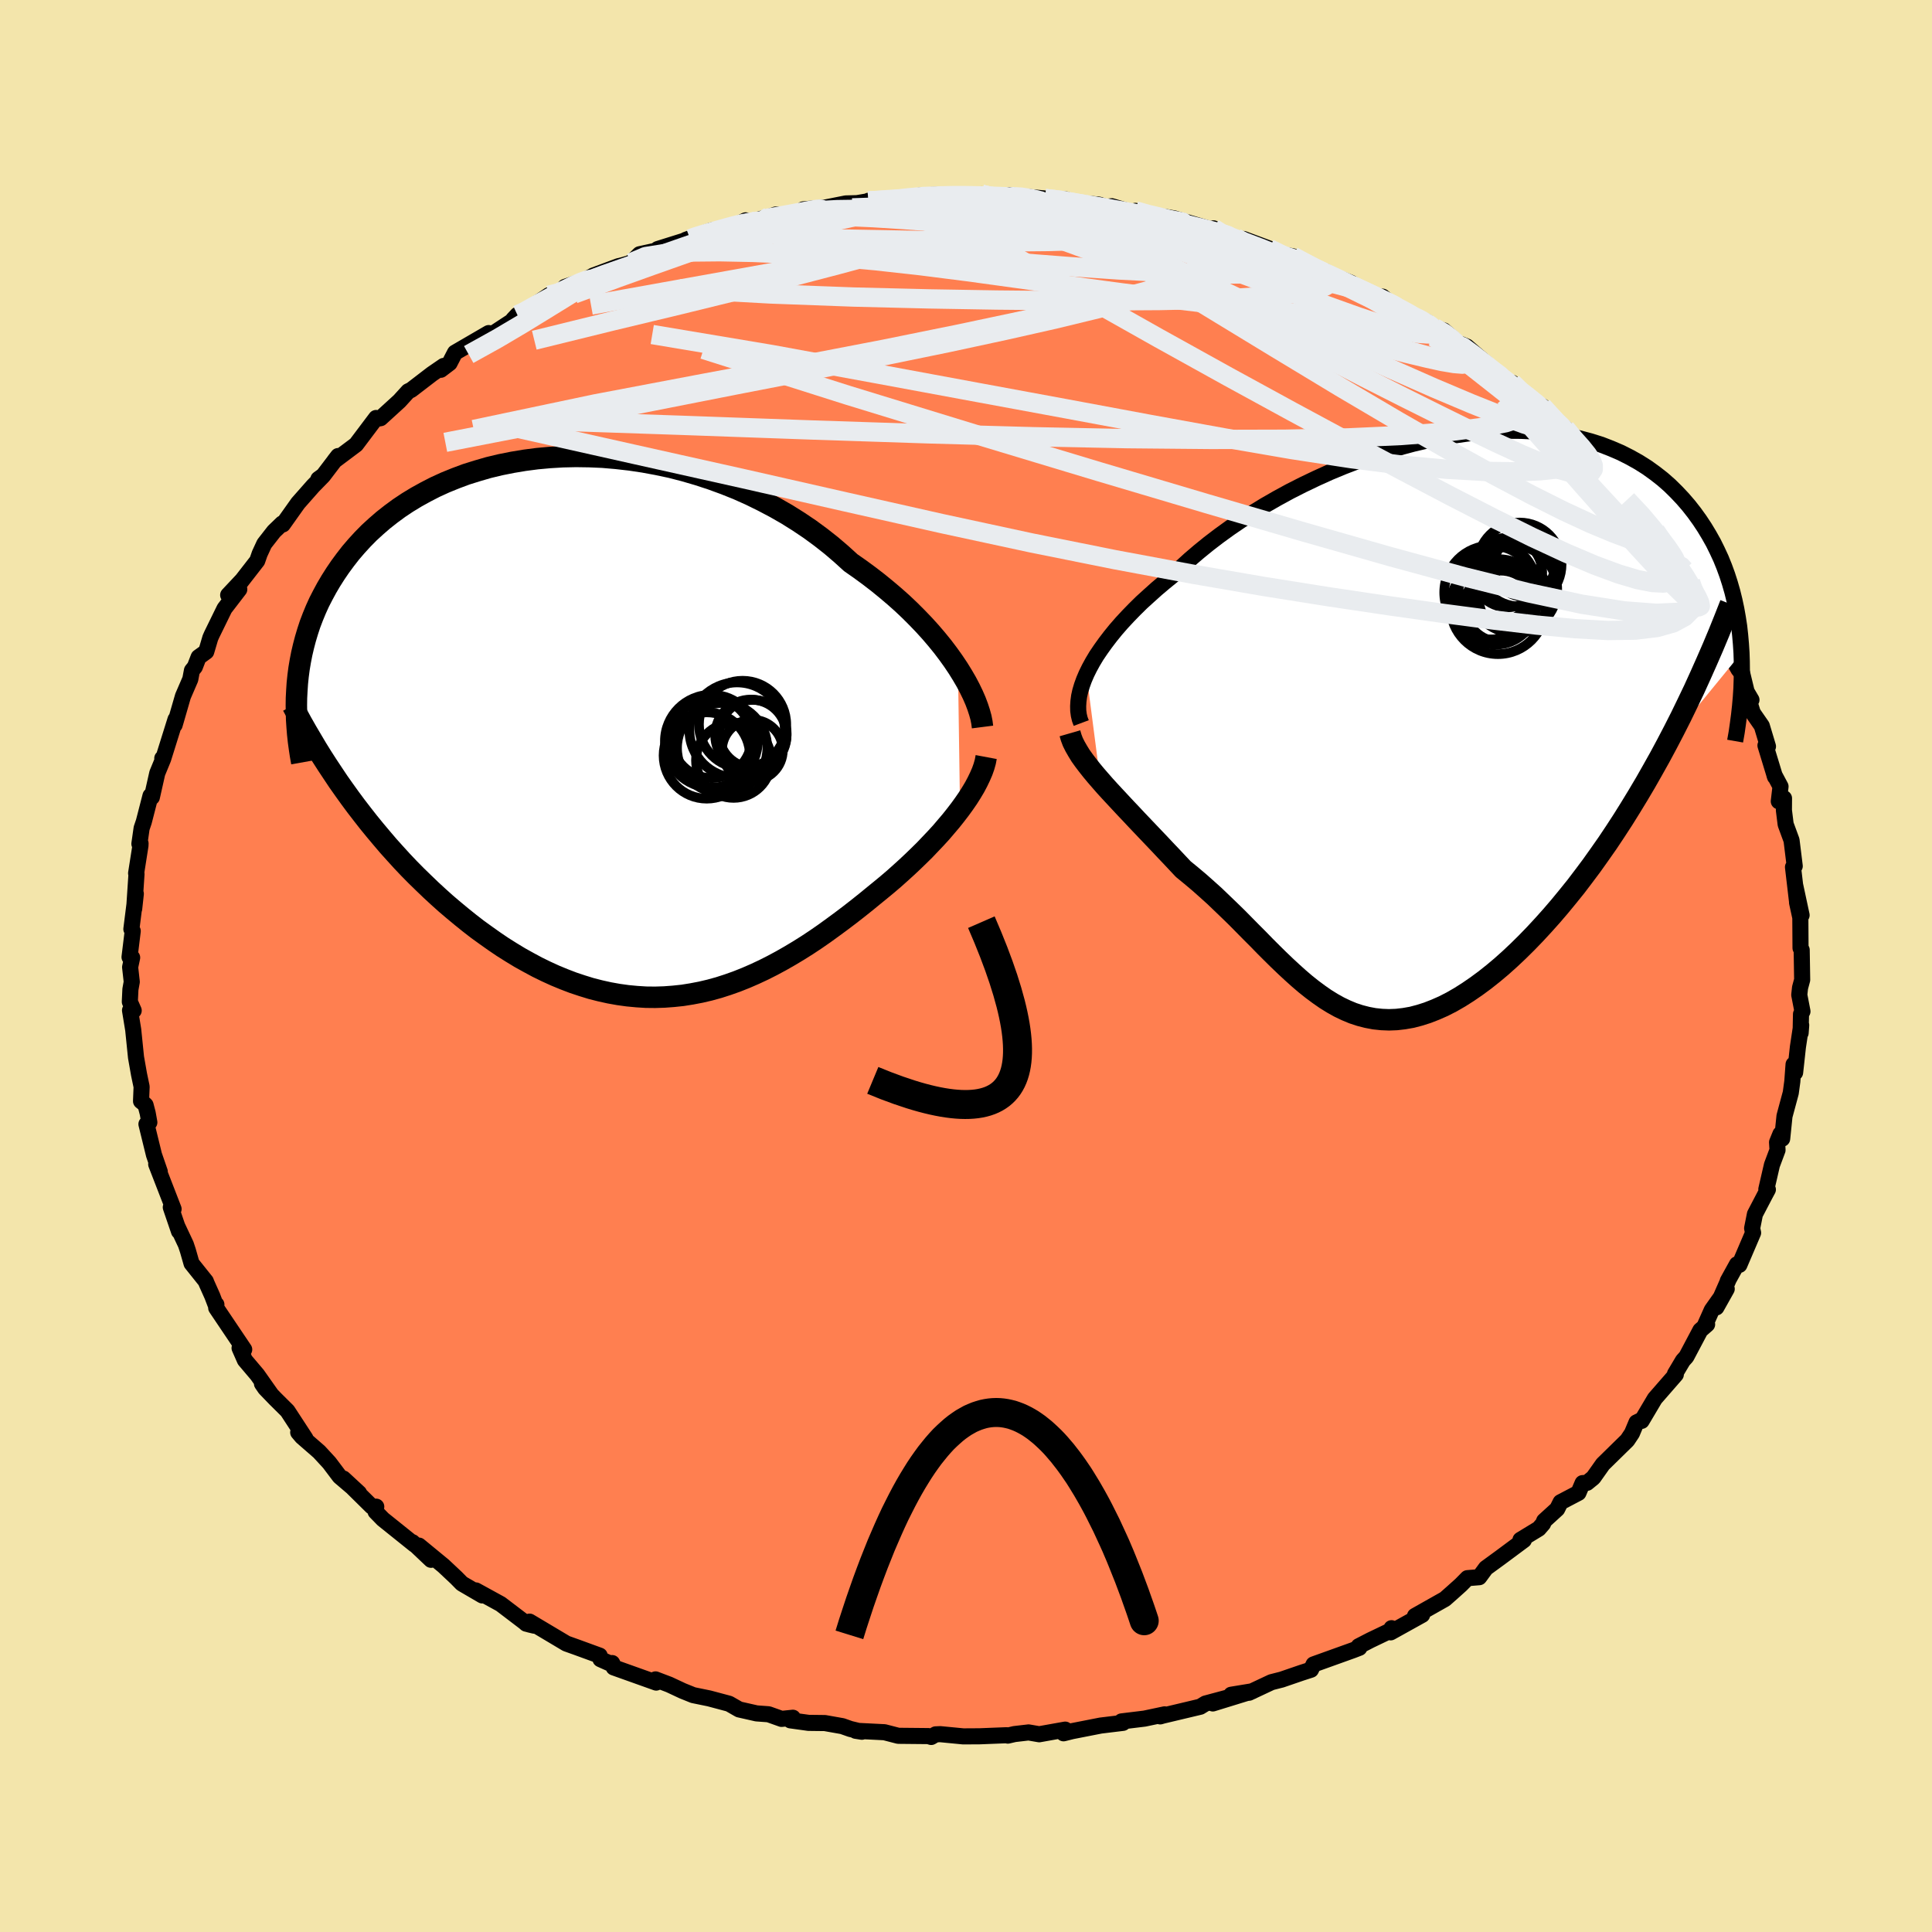 <svg viewBox="-100 -100 200 200" xmlns="http://www.w3.org/2000/svg" width="500" height="500" id="face-svg">
    <defs>
      <clipPath id="leftEyeClipPath">
        <polyline points="37.46,-6.2 36.97,-6.93 36.44,-7.67 35.88,-8.41 35.27,-9.16 34.63,-9.91 33.95,-10.66 33.24,-11.4 32.49,-12.15 31.71,-12.89 30.89,-13.62 30.04,-14.34 29.17,-15.05 28.26,-15.75 27.32,-16.44 26.36,-17.11 25.37,-18.01 24.34,-18.89 23.26,-19.74 22.13,-20.57 20.97,-21.35 19.76,-22.11 18.52,-22.82 17.25,-23.49 15.95,-24.13 14.63,-24.72 13.28,-25.26 11.91,-25.76 10.53,-26.21 9.13,-26.62 7.73,-26.98 6.31,-27.28 4.9,-27.54 3.49,-27.75 2.08,-27.91 0.68,-28.03 -0.71,-28.09 -2.09,-28.11 -3.45,-28.08 -4.79,-28 -6.11,-27.88 -7.41,-27.71 -8.67,-27.5 -9.92,-27.25 -11.13,-26.96 -12.3,-26.62 -13.45,-26.26 -14.55,-25.85 -15.63,-25.41 -16.66,-24.94 -17.65,-24.43 -18.61,-23.9 -19.53,-23.34 -20.4,-22.76 -21.23,-22.15 -22.03,-21.52 -22.78,-20.87 -23.5,-20.21 -24.17,-19.53 -24.81,-18.83 -25.41,-18.13 -25.97,-17.41 -26.5,-16.69 -26.99,-15.97 -27.46,-15.23 -27.89,-14.5 -28.29,-13.76 -28.67,-13.02 -29.01,-12.27 -29.32,-11.52 -29.61,-10.76 -29.86,-10 -30.09,-9.23 -30.29,-8.47 -30.47,-7.7 -30.62,-6.93 -30.75,-6.16 -30.85,-5.4 -30.93,-4.63 -30.98,-3.87 -26.08,6.41 -25.47,7.26 -24.84,8.11 -24.2,8.94 -23.55,9.77 -22.88,10.59 -22.2,11.4 -21.51,12.21 -20.8,13 -20.09,13.78 -19.36,14.55 -18.62,15.3 -17.86,16.04 -17.1,16.77 -16.33,17.48 -15.55,18.18 -14.75,18.86 -13.93,19.54 -13.11,20.2 -12.27,20.85 -11.41,21.47 -10.55,22.08 -9.68,22.67 -8.79,23.23 -7.9,23.77 -7,24.27 -6.09,24.76 -5.17,25.21 -4.25,25.63 -3.33,26.01 -2.39,26.37 -1.46,26.68 -0.52,26.97 0.42,27.21 1.37,27.42 2.32,27.59 3.26,27.72 4.21,27.81 5.16,27.87 6.11,27.88 7.06,27.85 8,27.78 8.95,27.68 9.89,27.53 10.83,27.35 11.77,27.13 12.71,26.87 13.64,26.57 14.57,26.24 15.5,25.87 16.42,25.47 17.34,25.04 18.25,24.58 19.16,24.09 20.07,23.57 20.97,23.03 21.86,22.47 22.75,21.88 23.63,21.27 24.5,20.64 25.37,20 26.23,19.35 27.09,18.68 27.93,18.01 28.76,17.33 29.46,16.76 30.15,16.19 30.83,15.61 31.49,15.02 32.14,14.43 32.78,13.83 33.4,13.23 34.01,12.63 34.59,12.02 35.16,11.42 35.71,10.82 36.23,10.21 36.74,9.61 37.21,9.02 37.67,8.42" />
      </clipPath>
      <clipPath id="rightEyeClipPath">
        <polyline points="-34.62,-5.16 -34.32,-5.77 -33.97,-6.41 -33.58,-7.06 -33.14,-7.71 -32.66,-8.38 -32.14,-9.06 -31.58,-9.75 -30.97,-10.45 -30.32,-11.15 -29.64,-11.85 -28.92,-12.56 -28.15,-13.26 -27.36,-13.97 -26.52,-14.68 -25.66,-15.38 -24.82,-16.2 -23.92,-17.02 -22.96,-17.84 -21.95,-18.66 -20.89,-19.47 -19.77,-20.28 -18.61,-21.07 -17.4,-21.85 -16.16,-22.61 -14.87,-23.35 -13.55,-24.07 -12.21,-24.75 -10.83,-25.41 -9.44,-26.04 -8.02,-26.63 -6.59,-27.18 -5.15,-27.7 -3.71,-28.17 -2.26,-28.6 -0.81,-28.99 0.64,-29.33 2.07,-29.62 3.5,-29.86 4.91,-30.06 6.3,-30.2 7.67,-30.3 9.02,-30.34 10.34,-30.33 11.63,-30.27 12.89,-30.16 14.12,-30.01 15.31,-29.8 16.46,-29.54 17.58,-29.24 18.66,-28.9 19.69,-28.5 20.69,-28.07 21.64,-27.59 22.55,-27.08 23.42,-26.53 24.24,-25.94 25.02,-25.33 25.76,-24.68 26.45,-24 27.11,-23.3 27.73,-22.58 28.31,-21.84 28.85,-21.09 29.36,-20.32 29.83,-19.54 30.28,-18.74 30.68,-17.93 31.06,-17.11 31.4,-16.27 31.71,-15.42 31.99,-14.55 32.24,-13.68 32.46,-12.79 32.65,-11.9 32.81,-11 32.95,-10.09 33.05,-9.18 33.13,-8.27 33.19,-7.35 25.48,2.07 24.75,3.43 24,4.77 23.25,6.09 22.48,7.39 21.7,8.67 20.92,9.92 20.12,11.15 19.32,12.35 18.5,13.52 17.69,14.66 16.86,15.77 16.04,16.85 15.2,17.89 14.37,18.9 13.53,19.88 12.68,20.83 11.82,21.76 10.96,22.65 10.09,23.51 9.22,24.33 8.35,25.11 7.48,25.84 6.61,26.53 5.74,27.17 4.88,27.76 4.03,28.3 3.18,28.79 2.34,29.22 1.5,29.59 0.68,29.91 -0.14,30.17 -0.94,30.38 -1.74,30.52 -2.52,30.61 -3.3,30.64 -4.06,30.61 -4.82,30.53 -5.56,30.39 -6.3,30.2 -7.03,29.96 -7.75,29.66 -8.46,29.32 -9.16,28.93 -9.87,28.49 -10.56,28.01 -11.26,27.49 -11.95,26.94 -12.64,26.35 -13.33,25.73 -14.03,25.08 -14.73,24.41 -15.43,23.72 -16.14,23.01 -16.85,22.28 -17.58,21.55 -18.31,20.81 -19.05,20.06 -19.81,19.32 -20.58,18.58 -21.35,17.84 -22.15,17.12 -22.95,16.41 -23.77,15.72 -24.6,15.04 -25.22,14.38 -25.83,13.73 -26.44,13.09 -27.05,12.44 -27.66,11.8 -28.26,11.17 -28.85,10.55 -29.44,9.93 -30.01,9.32 -30.58,8.72 -31.13,8.13 -31.67,7.55 -32.2,6.98 -32.71,6.42 -33.19,5.87" />
      </clipPath>
      <filter id="fuzzy">
        <feTurbulence id="turbulence" baseFrequency="0.05" numOctaves="3" type="noise" result="noise" />
        <feDisplacementMap in="SourceGraphic" in2="noise" scale="2" />
      </filter>
      <linearGradient id="rainbowGradient" x1="0%" y1="0%" x2="100%" y2="0%">
        <stop offset="0%" style="stop-color: [object Object]; stop-opacity: 1" />
        <stop offset="50%" style="stop-color: [object Object]; stop-opacity: 1" />
        <stop offset="100%" style="stop-color: [object Object]; stop-opacity: 1" />
      </linearGradient>
    </defs>
    <rect x="-100" y="-100" width="100%" height="100%" fill="rgb(243, 229, 171)" />
    <polyline id="faceContour" points="86.56,1.43 86.34,2.25 86.26,2.99 86.59,4.7 86.44,4.98 86.4,6.93 86.46,6.13 86.12,8.38 85.83,11.03 85.67,10.19 85.54,11.95 85.38,13.13 84.73,15.54 84.49,17.88 84.31,17.39 83.96,18.25 84.01,19.05 83.43,20.6 82.85,23.11 83.01,23.14 82.72,23.68 81.67,25.69 81.38,27.15 81.48,27.62 80.06,30.94 79.81,30.88 78.86,32.6 78.9,32.56 77.68,35.34 78.75,33.43 77.2,35.62 76.46,37.28 76.72,37.1 76.02,37.71 74.57,40.45 74.21,40.85 73.39,42.23 73.48,42.29 71.31,44.78 69.94,47.09 69.78,47.07 69.41,47.25 68.94,48.37 68.46,49.09 65.93,51.57 64.94,52.97 64.29,53.5 63.83,53.53 63.4,54.54 61.55,55.51 61.2,56.21 59.85,57.44 59.74,57.73 59.29,58.25 57.4,59.4 57.75,59.43 55.3,61.25 53.82,62.33 53.13,63.27 51.91,63.37 51.24,64.05 50.35,64.85 49.58,65.53 46.48,67.28 47.22,67.17 43.96,68.98 44.05,68.55 44.21,68.67 41.87,69.79 40.65,70.42 40.72,70.58 40.1,70.82 35.98,72.3 35.71,72.85 34.72,73.17 32.68,73.87 31.62,74.14 29.3,75.23 27.45,75.44 29.64,75.08 25.55,76.34 27.62,75.59 24.79,76.35 24.25,76.68 20.38,77.6 20.1,77.68 20.56,77.47 18.48,77.91 16.1,78.2 16.25,78.35 13.94,78.63 10.98,79.21 10.1,79.43 10.27,79.05 7.58,79.53 6.48,79.34 5.02,79.51 4.33,79.67 4.2,79.63 1.42,79.74 -0.28,79.75 -2.66,79.52 -3.14,79.54 -3.6,79.81 -3.89,79.72 -7.01,79.69 -8.44,79.32 -11.42,79.17 -10.78,79.27 -11.98,78.98 -12.8,78.69 -14.61,78.37 -16.3,78.35 -18.18,78.09 -17.92,77.82 -19.09,77.94 -20.44,77.46 -21.68,77.37 -23.49,76.96 -24.52,76.37 -26.58,75.82 -28.24,75.48 -29.33,75.04 -30.72,74.39 -32.14,73.85 -32.07,74.18 -36.47,72.61 -36.63,72.16 -36.54,72.34 -37.84,71.76 -37.92,71.39 -40.36,70.5 -41.37,70.14 -45.18,67.87 -45.2,68.17 -44.69,68.29 -45.53,68.08 -45.7,67.93 -48.17,66.05 -50.74,64.64 -50.07,65.16 -52.18,63.93 -52.76,63.34 -54.09,62.09 -56.63,60 -55.38,61.47 -57.3,59.65 -57.07,59.91 -60.36,57.27 -61.12,56.49 -61.05,55.97 -61.51,55.96 -64.45,53.06 -62.83,54.56 -64.84,52.85 -65.91,51.43 -66.96,50.29 -68.74,48.74 -69.13,48.28 -68.38,48.91 -70.24,46.06 -71.5,44.81 -72.55,43.72 -72.88,43.24 -71.96,44.31 -73.37,42.31 -74.65,40.8 -75.2,39.55 -74.72,39.7 -77.62,35.39 -77.6,35.04 -77.64,35.17 -78.03,34.15 -78.63,32.81 -78.69,32.64 -80.17,30.79 -80.55,29.46 -80.76,28.83 -81.63,26.98 -81.47,27.47 -82.32,24.98 -82.03,25.16 -83.83,20.52 -83.46,21.29 -84.06,19.55 -84.84,16.37 -84.54,16.19 -84.71,15.24 -84.93,14.4 -85.21,14.14 -85.4,13.99 -85.34,12.5 -85.61,11.21 -85.92,9.45 -86.21,6.6 -86.54,4.59 -86.16,4.61 -86.56,3.7 -86.5,2.42 -86.36,1.64 -86.53,0.12 -86.32,-0.87 -86.59,-0.92 -86.26,-3.62 -86.4,-3.82 -85.94,-7.48 -86.11,-5.92 -85.87,-9.52 -85.91,-9.6 -85.46,-12.46 -85.45,-12.69 -85.57,-12.65 -85.34,-14.26 -85.11,-14.94 -84.42,-17.62 -84.28,-17.47 -83.72,-19.96 -83.13,-21.39 -83.2,-21.5 -83.11,-21.44 -81.83,-25.53 -81.92,-24.96 -81.06,-27.93 -80.3,-29.69 -80.13,-30.59 -79.83,-30.96 -79.44,-31.97 -78.65,-32.54 -78.23,-33.96 -78.09,-34.28 -76.76,-37 -75.23,-38.99 -76.38,-38.4 -74.99,-39.88 -75.39,-39.35 -73.37,-41.95 -73.12,-42.67 -72.64,-43.71 -71.64,-44.99 -70.79,-45.81 -70.72,-45.71 -69.15,-47.92 -67.58,-49.7 -66.59,-50.71 -67.04,-50.41 -66.53,-50.78 -65,-52.79 -65.38,-52.3 -63.14,-53.98 -61.07,-56.73 -60.83,-56.67 -60.6,-56.71 -58.66,-58.48 -57.74,-59.49 -57.43,-59.64 -55.28,-61.29 -54.07,-62.12 -54.37,-61.72 -53.46,-62.41 -52.9,-63.49 -49.41,-65.52 -50.02,-65.06 -49.12,-65.36 -46.05,-67.38 -46.44,-67.4 -46.88,-66.93 -43.18,-69.44 -42.47,-69.27 -41.51,-70.3 -39.51,-70.98 -39.29,-71.08 -38.57,-71.48 -35.99,-72.44 -35.46,-72.57 -34.7,-72.79 -33.79,-73.68 -30.91,-74.31 -31.91,-74.22 -28.56,-75.27 -29.01,-75.17 -26.34,-76.15 -24.57,-76.32 -22.81,-77.19 -23.74,-76.63 -20.36,-77.58 -22.03,-76.92 -19.7,-77.79 -18.04,-77.79 -15.38,-78.13 -16.83,-78.33 -14.55,-78.52 -12.44,-78.94 -11.28,-78.97 -10.1,-79.17 -10.09,-79.22 -7.71,-79.3 -5.63,-79.58 -4.79,-79.76 -2.3,-79.87 -1.75,-79.66 -0.03,-79.86 1.62,-79.89 1.95,-79.62 4.81,-79.48 4.53,-79.79 4.77,-79.76 8.18,-79.45 10.37,-79.35 10.53,-78.95 12.29,-78.95 13.8,-78.81 14.42,-78.57 15.09,-78.65 18.53,-77.63 17.54,-78.17 19.01,-77.64 20.43,-77.57 21.54,-77.39 26.28,-75.99 25.62,-76.36 25.85,-75.81 27.97,-75.36 29.36,-74.81 28.73,-75.26 31.39,-74.27 32.13,-73.77 33.85,-73.46 36,-72.25 37.2,-71.9 38.28,-71.18 38.62,-71.2 39.83,-70.73 42.12,-69.32 43.12,-69.29 43.52,-68.95 45.17,-67.77 45.26,-67.76 47.72,-66.68 48.51,-66.07 49.46,-65.79 51.53,-63.96 50.63,-64.61 51.85,-64.12 54.83,-61.54 54.47,-61.35 57.47,-59.45 58.07,-58.99 56.53,-60.38 60.49,-56.99 59.67,-57.94 61.41,-56.1 62.06,-55.65 63.33,-54.02 63.32,-54.17 65.62,-52.11 66.05,-51.16 66.68,-50.76 66.53,-50.56 69.57,-47.61 68.43,-48.26 70.27,-46.41 71.37,-45.05 72.18,-43.91 72.82,-43.02 74.37,-41.01 74.23,-41.44 73.12,-42.32 75,-39.75 75.6,-38.18 76.35,-37.39 76.78,-36.65 77.75,-34.67 78.35,-34.49 79.62,-31.33 79.99,-30.67 80.35,-30.3 80.81,-28.4 81.31,-27.55 80.9,-27.96 81.45,-26.2 82.38,-24.86 83.02,-22.73 82.76,-22.83 83.75,-19.58 83.68,-19.78 84.32,-18.58 84.14,-17.05 84.68,-17.36 84.67,-16.12 84.85,-14.67 85.46,-13.01 85.79,-10.34 85.61,-10.24 86.03,-6.67 85.84,-8.34 86.5,-5.26 86.03,-6.57 86.37,-5.01 86.39,-1.86 86.51,-1.66 86.56,1.43 86.34,2.25" fill="rgb(255, 127, 80)" stroke="black" stroke-width="1.667" stroke-linejoin="round" filter="url(#fuzzy)" />
    <g transform="translate(47.09 -25.07)">
      <polyline id="rightCountour" points="-34.62,-5.16 -34.32,-5.77 -33.97,-6.41 -33.58,-7.06 -33.14,-7.71 -32.66,-8.38 -32.14,-9.06 -31.58,-9.75 -30.97,-10.45 -30.32,-11.15 -29.64,-11.85 -28.92,-12.56 -28.15,-13.26 -27.36,-13.97 -26.52,-14.68 -25.66,-15.38 -24.82,-16.2 -23.92,-17.02 -22.96,-17.84 -21.95,-18.66 -20.89,-19.47 -19.77,-20.28 -18.61,-21.07 -17.4,-21.85 -16.16,-22.61 -14.87,-23.35 -13.55,-24.07 -12.21,-24.75 -10.83,-25.41 -9.44,-26.04 -8.02,-26.63 -6.59,-27.18 -5.15,-27.7 -3.71,-28.17 -2.26,-28.6 -0.81,-28.99 0.64,-29.33 2.07,-29.62 3.5,-29.86 4.91,-30.06 6.3,-30.2 7.67,-30.3 9.02,-30.34 10.34,-30.33 11.63,-30.27 12.89,-30.16 14.12,-30.01 15.31,-29.8 16.46,-29.54 17.58,-29.24 18.66,-28.9 19.69,-28.5 20.69,-28.07 21.64,-27.59 22.55,-27.08 23.42,-26.53 24.24,-25.94 25.02,-25.33 25.76,-24.68 26.45,-24 27.11,-23.3 27.73,-22.58 28.31,-21.84 28.85,-21.09 29.36,-20.32 29.83,-19.54 30.28,-18.74 30.68,-17.93 31.06,-17.11 31.4,-16.27 31.71,-15.42 31.99,-14.55 32.24,-13.68 32.46,-12.79 32.65,-11.9 32.81,-11 32.95,-10.09 33.05,-9.18 33.13,-8.27 33.19,-7.35 25.48,2.07 24.75,3.43 24,4.77 23.25,6.09 22.48,7.39 21.7,8.67 20.92,9.92 20.12,11.15 19.32,12.35 18.5,13.52 17.69,14.66 16.86,15.77 16.04,16.85 15.2,17.89 14.37,18.9 13.53,19.88 12.68,20.83 11.82,21.76 10.96,22.65 10.09,23.51 9.22,24.33 8.35,25.11 7.48,25.84 6.61,26.53 5.74,27.17 4.88,27.76 4.03,28.3 3.18,28.79 2.34,29.22 1.5,29.59 0.68,29.91 -0.14,30.17 -0.94,30.38 -1.74,30.52 -2.52,30.61 -3.3,30.64 -4.06,30.61 -4.82,30.53 -5.56,30.39 -6.3,30.2 -7.03,29.96 -7.75,29.66 -8.46,29.32 -9.16,28.93 -9.87,28.49 -10.56,28.01 -11.26,27.49 -11.95,26.94 -12.64,26.35 -13.33,25.73 -14.03,25.08 -14.73,24.41 -15.43,23.72 -16.14,23.01 -16.85,22.28 -17.58,21.55 -18.31,20.81 -19.05,20.06 -19.81,19.32 -20.58,18.58 -21.35,17.84 -22.15,17.12 -22.95,16.41 -23.77,15.72 -24.6,15.04 -25.22,14.38 -25.83,13.73 -26.44,13.09 -27.05,12.44 -27.66,11.8 -28.26,11.17 -28.85,10.55 -29.44,9.93 -30.01,9.32 -30.58,8.72 -31.13,8.13 -31.67,7.55 -32.2,6.98 -32.71,6.42 -33.19,5.87" fill="white" stroke="white" stroke-width="0" stroke-linejoin="round" filter="url(#fuzzy)" />
    </g>
    <g transform="translate(-38.29 -24.64)">
      <polyline id="leftCountour" points="37.46,-6.2 36.97,-6.93 36.44,-7.67 35.88,-8.41 35.27,-9.16 34.63,-9.91 33.95,-10.66 33.24,-11.4 32.49,-12.15 31.71,-12.89 30.89,-13.62 30.04,-14.34 29.17,-15.05 28.26,-15.75 27.32,-16.44 26.36,-17.11 25.37,-18.01 24.34,-18.89 23.26,-19.74 22.13,-20.57 20.97,-21.35 19.76,-22.11 18.52,-22.82 17.25,-23.49 15.95,-24.13 14.63,-24.72 13.28,-25.26 11.91,-25.76 10.53,-26.21 9.13,-26.62 7.73,-26.98 6.31,-27.28 4.9,-27.54 3.49,-27.75 2.08,-27.91 0.68,-28.03 -0.71,-28.09 -2.09,-28.11 -3.45,-28.08 -4.79,-28 -6.11,-27.88 -7.41,-27.71 -8.67,-27.5 -9.92,-27.25 -11.13,-26.96 -12.3,-26.62 -13.45,-26.26 -14.55,-25.85 -15.63,-25.41 -16.66,-24.94 -17.65,-24.43 -18.61,-23.9 -19.53,-23.34 -20.4,-22.76 -21.23,-22.15 -22.03,-21.52 -22.78,-20.87 -23.5,-20.21 -24.17,-19.53 -24.81,-18.83 -25.41,-18.13 -25.97,-17.41 -26.5,-16.69 -26.99,-15.97 -27.46,-15.23 -27.89,-14.5 -28.29,-13.76 -28.67,-13.02 -29.01,-12.27 -29.32,-11.52 -29.61,-10.76 -29.86,-10 -30.09,-9.23 -30.29,-8.47 -30.47,-7.7 -30.62,-6.93 -30.75,-6.16 -30.85,-5.4 -30.93,-4.63 -30.98,-3.87 -26.08,6.41 -25.47,7.26 -24.84,8.11 -24.2,8.94 -23.55,9.77 -22.88,10.59 -22.2,11.4 -21.51,12.21 -20.8,13 -20.09,13.78 -19.36,14.55 -18.62,15.3 -17.86,16.04 -17.1,16.77 -16.33,17.48 -15.55,18.18 -14.75,18.86 -13.93,19.54 -13.11,20.2 -12.27,20.85 -11.41,21.47 -10.55,22.08 -9.68,22.67 -8.79,23.23 -7.9,23.77 -7,24.27 -6.09,24.76 -5.17,25.21 -4.25,25.63 -3.33,26.01 -2.39,26.37 -1.46,26.68 -0.52,26.97 0.42,27.21 1.37,27.42 2.32,27.59 3.26,27.72 4.21,27.81 5.16,27.87 6.11,27.88 7.06,27.85 8,27.78 8.95,27.68 9.89,27.53 10.83,27.35 11.77,27.13 12.71,26.87 13.64,26.57 14.57,26.24 15.5,25.87 16.42,25.47 17.34,25.04 18.25,24.58 19.16,24.09 20.07,23.57 20.97,23.03 21.86,22.47 22.75,21.88 23.63,21.27 24.5,20.64 25.37,20 26.23,19.35 27.09,18.68 27.93,18.01 28.76,17.33 29.46,16.76 30.15,16.19 30.83,15.61 31.49,15.02 32.14,14.43 32.78,13.83 33.4,13.23 34.01,12.63 34.59,12.02 35.16,11.42 35.71,10.82 36.23,10.21 36.74,9.61 37.21,9.02 37.67,8.42" fill="white" stroke="white" stroke-width="0" stroke-linejoin="round" filter="url(#fuzzy)" />
    </g>
    <g transform="translate(47.09 -25.07)">
      <polyline id="rightUpper" points="-35.16,-0.08 -35.31,-0.48 -35.41,-0.9 -35.47,-1.35 -35.48,-1.83 -35.45,-2.33 -35.38,-2.86 -35.26,-3.4 -35.09,-3.97 -34.88,-4.55 -34.62,-5.16 -34.32,-5.77 -33.97,-6.41 -33.58,-7.06 -33.14,-7.71 -32.66,-8.38 -32.14,-9.06 -31.58,-9.75 -30.97,-10.45 -30.32,-11.15 -29.64,-11.85 -28.92,-12.56 -28.15,-13.26 -27.36,-13.97 -26.52,-14.68 -25.66,-15.38 -24.82,-16.2 -23.92,-17.02 -22.96,-17.84 -21.95,-18.66 -20.89,-19.47 -19.77,-20.28 -18.61,-21.07 -17.4,-21.85 -16.16,-22.61 -14.87,-23.35 -13.55,-24.07 -12.21,-24.75 -10.83,-25.41 -9.44,-26.04 -8.02,-26.63 -6.59,-27.18 -5.15,-27.7 -3.71,-28.17 -2.26,-28.6 -0.81,-28.99 0.64,-29.33 2.07,-29.62 3.5,-29.86 4.91,-30.06 6.3,-30.2 7.67,-30.3 9.02,-30.34 10.34,-30.33 11.63,-30.27 12.89,-30.16 14.12,-30.01 15.31,-29.8 16.46,-29.54 17.58,-29.24 18.66,-28.9 19.69,-28.5 20.69,-28.07 21.64,-27.59 22.55,-27.08 23.42,-26.53 24.24,-25.94 25.02,-25.33 25.76,-24.68 26.45,-24 27.11,-23.3 27.73,-22.58 28.31,-21.84 28.85,-21.09 29.36,-20.32 29.83,-19.54 30.28,-18.74 30.68,-17.93 31.06,-17.11 31.4,-16.27 31.71,-15.42 31.99,-14.55 32.24,-13.68 32.46,-12.79 32.65,-11.9 32.81,-11 32.95,-10.09 33.05,-9.18 33.13,-8.27 33.19,-7.35 33.22,-6.44 33.23,-5.52 33.21,-4.6 33.18,-3.68 33.12,-2.76 33.04,-1.85 32.94,-0.94 32.82,-0.03 32.69,0.88 32.53,1.79" fill="none" stroke="black" stroke-width="1.667" stroke-linejoin="round" filter="url(#fuzzy)" />
      <polyline id="rightLower" points="-36.33,0.98 -36.2,1.43 -36.03,1.88 -35.8,2.34 -35.53,2.81 -35.23,3.3 -34.88,3.79 -34.5,4.29 -34.09,4.81 -33.65,5.34 -33.19,5.87 -32.71,6.42 -32.2,6.98 -31.67,7.55 -31.13,8.13 -30.58,8.72 -30.01,9.32 -29.44,9.93 -28.85,10.55 -28.26,11.17 -27.66,11.8 -27.05,12.44 -26.44,13.09 -25.83,13.73 -25.22,14.38 -24.6,15.04 -23.77,15.72 -22.95,16.41 -22.15,17.12 -21.35,17.84 -20.58,18.58 -19.81,19.32 -19.05,20.06 -18.31,20.81 -17.58,21.55 -16.85,22.28 -16.14,23.01 -15.43,23.72 -14.73,24.41 -14.03,25.08 -13.33,25.73 -12.64,26.35 -11.95,26.94 -11.26,27.49 -10.56,28.01 -9.87,28.49 -9.16,28.93 -8.46,29.32 -7.75,29.66 -7.03,29.96 -6.3,30.2 -5.56,30.39 -4.82,30.53 -4.06,30.61 -3.3,30.64 -2.52,30.61 -1.74,30.52 -0.94,30.38 -0.14,30.17 0.68,29.91 1.5,29.59 2.34,29.22 3.18,28.79 4.03,28.3 4.88,27.76 5.74,27.17 6.61,26.53 7.48,25.84 8.35,25.11 9.22,24.33 10.09,23.51 10.96,22.65 11.82,21.76 12.68,20.83 13.53,19.88 14.37,18.9 15.2,17.89 16.04,16.85 16.86,15.77 17.69,14.66 18.5,13.52 19.32,12.35 20.12,11.15 20.92,9.92 21.7,8.67 22.48,7.39 23.25,6.09 24,4.77 24.75,3.43 25.48,2.07 26.2,0.69 26.91,-0.71 27.6,-2.13 28.28,-3.55 28.94,-5 29.59,-6.46 30.23,-7.93 30.85,-9.41 31.45,-10.9 32.04,-12.4" fill="none" stroke="black" stroke-width="2.222" stroke-linejoin="round" filter="url(#fuzzy)" />
      <circle r="4.224" cx="7.743" cy="-12.423" stroke="black" fill="none" stroke-width="1.0" filter="url(#fuzzy)" clip-path="url(#rightEyeClipPath)" /><circle r="4.916" cx="7.978" cy="-12.133" stroke="black" fill="none" stroke-width="1.0" filter="url(#fuzzy)" clip-path="url(#rightEyeClipPath)" /><circle r="4.504" cx="9.608" cy="-13.928" stroke="black" fill="none" stroke-width="1.0" filter="url(#fuzzy)" clip-path="url(#rightEyeClipPath)" /><circle r="4.344" cx="10.218" cy="-16.493" stroke="black" fill="none" stroke-width="1.0" filter="url(#fuzzy)" clip-path="url(#rightEyeClipPath)" /><circle r="3.602" cx="8.958" cy="-15.663" stroke="black" fill="none" stroke-width="1.0" filter="url(#fuzzy)" clip-path="url(#rightEyeClipPath)" /><circle r="3.996" cx="7.853" cy="-14.543" stroke="black" fill="none" stroke-width="1.0" filter="url(#fuzzy)" clip-path="url(#rightEyeClipPath)" /><circle r="3.164" cx="10.678" cy="-16.318" stroke="black" fill="none" stroke-width="1.0" filter="url(#fuzzy)" clip-path="url(#rightEyeClipPath)" /><circle r="4.856" cx="7.273" cy="-13.593" stroke="black" fill="none" stroke-width="1.0" filter="url(#fuzzy)" clip-path="url(#rightEyeClipPath)" /><circle r="3.688" cx="8.223" cy="-12.173" stroke="black" fill="none" stroke-width="1.0" filter="url(#fuzzy)" clip-path="url(#rightEyeClipPath)" /><circle r="3.67" cx="9.678" cy="-12.978" stroke="black" fill="none" stroke-width="1.0" filter="url(#fuzzy)" clip-path="url(#rightEyeClipPath)" />
      </g>
    <g transform="translate(-38.29 -24.64)">
      <polyline id="leftUpper" points="40,-0.1 39.94,-0.57 39.84,-1.08 39.69,-1.62 39.5,-2.2 39.27,-2.81 38.99,-3.45 38.67,-4.11 38.31,-4.79 37.9,-5.49 37.46,-6.2 36.97,-6.93 36.44,-7.67 35.88,-8.41 35.27,-9.16 34.63,-9.91 33.95,-10.66 33.24,-11.4 32.49,-12.15 31.71,-12.89 30.89,-13.62 30.04,-14.34 29.17,-15.05 28.26,-15.75 27.32,-16.44 26.36,-17.11 25.37,-18.01 24.34,-18.89 23.26,-19.74 22.13,-20.57 20.97,-21.35 19.76,-22.11 18.52,-22.82 17.25,-23.49 15.95,-24.13 14.63,-24.72 13.28,-25.26 11.91,-25.76 10.53,-26.21 9.13,-26.62 7.73,-26.98 6.31,-27.28 4.9,-27.54 3.49,-27.75 2.08,-27.91 0.68,-28.03 -0.71,-28.09 -2.09,-28.11 -3.45,-28.08 -4.79,-28 -6.11,-27.88 -7.41,-27.71 -8.67,-27.5 -9.92,-27.25 -11.13,-26.96 -12.3,-26.62 -13.45,-26.26 -14.55,-25.85 -15.63,-25.41 -16.66,-24.94 -17.65,-24.43 -18.61,-23.9 -19.53,-23.34 -20.4,-22.76 -21.23,-22.15 -22.03,-21.52 -22.78,-20.87 -23.5,-20.21 -24.17,-19.53 -24.81,-18.83 -25.41,-18.13 -25.97,-17.41 -26.5,-16.69 -26.99,-15.97 -27.46,-15.23 -27.89,-14.5 -28.29,-13.76 -28.67,-13.02 -29.01,-12.27 -29.32,-11.52 -29.61,-10.76 -29.86,-10 -30.09,-9.23 -30.29,-8.47 -30.47,-7.7 -30.62,-6.93 -30.75,-6.16 -30.85,-5.4 -30.93,-4.63 -30.98,-3.87 -31.02,-3.11 -31.03,-2.35 -31.02,-1.6 -31,-0.85 -30.95,-0.1 -30.89,0.64 -30.81,1.38 -30.71,2.11 -30.6,2.84 -30.47,3.57" fill="none" stroke="black" stroke-width="2.222" stroke-linejoin="round" filter="url(#fuzzy)" />
      <polyline id="leftLower" points="40.38,3.01 40.29,3.49 40.15,3.99 39.97,4.5 39.74,5.03 39.48,5.57 39.19,6.12 38.85,6.69 38.49,7.26 38.09,7.84 37.67,8.42 37.21,9.02 36.74,9.61 36.23,10.21 35.71,10.82 35.16,11.42 34.59,12.02 34.01,12.63 33.4,13.23 32.78,13.83 32.14,14.43 31.49,15.02 30.83,15.61 30.15,16.19 29.46,16.76 28.76,17.33 27.93,18.01 27.09,18.68 26.23,19.35 25.37,20 24.5,20.64 23.63,21.27 22.75,21.88 21.86,22.47 20.97,23.03 20.07,23.57 19.16,24.09 18.25,24.58 17.34,25.04 16.42,25.47 15.5,25.87 14.57,26.24 13.64,26.57 12.71,26.87 11.77,27.13 10.83,27.35 9.89,27.53 8.95,27.68 8,27.78 7.06,27.85 6.11,27.88 5.16,27.87 4.21,27.81 3.26,27.72 2.32,27.59 1.37,27.42 0.42,27.21 -0.52,26.97 -1.46,26.68 -2.39,26.37 -3.33,26.01 -4.25,25.63 -5.17,25.21 -6.09,24.76 -7,24.27 -7.9,23.77 -8.79,23.23 -9.68,22.67 -10.55,22.08 -11.41,21.47 -12.27,20.85 -13.11,20.2 -13.93,19.54 -14.75,18.86 -15.55,18.18 -16.33,17.48 -17.1,16.77 -17.86,16.04 -18.62,15.3 -19.36,14.55 -20.09,13.78 -20.8,13 -21.51,12.21 -22.2,11.4 -22.88,10.59 -23.55,9.77 -24.2,8.94 -24.84,8.11 -25.47,7.26 -26.08,6.41 -26.68,5.56 -27.26,4.69 -27.83,3.83 -28.39,2.96 -28.93,2.09 -29.45,1.21 -29.97,0.33 -30.47,-0.55 -30.95,-1.43 -31.42,-2.31" fill="none" stroke="black" stroke-width="2.222" stroke-linejoin="round" filter="url(#fuzzy)" />
      <circle r="4.674" cx="13.048" cy="2.084" stroke="black" fill="none" stroke-width="1.0" filter="url(#fuzzy)" clip-path="url(#leftEyeClipPath)" /><circle r="3.148" cx="16.178" cy="2.299" stroke="black" fill="none" stroke-width="1.0" filter="url(#fuzzy)" clip-path="url(#leftEyeClipPath)" /><circle r="4.518" cx="15.163" cy="-0.371" stroke="black" fill="none" stroke-width="1.0" filter="url(#fuzzy)" clip-path="url(#leftEyeClipPath)" /><circle r="3.5" cx="16.228" cy="0.594" stroke="black" fill="none" stroke-width="1.0" filter="url(#fuzzy)" clip-path="url(#leftEyeClipPath)" /><circle r="3.888" cx="14.228" cy="3.349" stroke="black" fill="none" stroke-width="1.0" filter="url(#fuzzy)" clip-path="url(#leftEyeClipPath)" /><circle r="4.938" cx="14.593" cy="0.224" stroke="black" fill="none" stroke-width="1.0" filter="url(#fuzzy)" clip-path="url(#leftEyeClipPath)" /><circle r="4.806" cx="11.928" cy="1.369" stroke="black" fill="none" stroke-width="1.0" filter="url(#fuzzy)" clip-path="url(#leftEyeClipPath)" /><circle r="4.158" cx="11.953" cy="1.029" stroke="black" fill="none" stroke-width="1.0" filter="url(#fuzzy)" clip-path="url(#leftEyeClipPath)" /><circle r="3.696" cx="16.023" cy="0.754" stroke="black" fill="none" stroke-width="1.0" filter="url(#fuzzy)" clip-path="url(#leftEyeClipPath)" /><circle r="4.468" cx="11.453" cy="2.849" stroke="black" fill="none" stroke-width="1.0" filter="url(#fuzzy)" clip-path="url(#leftEyeClipPath)" />
    </g>
    <g id="hairs">
      <polyline points="4.81,-79.48 4.89,-79.64 5.73,-79.59 6.83,-79.42 7.75,-79.2 8.29,-78.94 8.43,-78.66 8.17,-78.34 7.53,-77.98 6.5,-77.57 5.06,-77.11 3.2,-76.59 0.91,-76.02 -1.83,-75.38 -5.05,-74.66 -8.83,-73.88 -13.26,-73.02 -18.43,-72.08 -24.39,-71.01 -31.2,-69.79 -38.82,-68.42" fill="none" stroke="rgb(233, 236, 239)" stroke-width="2" stroke-linejoin="round" filter="url(#fuzzy)" /><polyline points="-34.7,-72.79 -33.17,-73.44 -31.06,-73.77 -28.53,-73.91 -25.51,-73.94 -22,-73.87 -18.08,-73.7 -13.83,-73.41 -9.35,-73.01 -4.67,-72.49 0.21,-71.87 5.31,-71.17 10.63,-70.43 16.1,-69.69 21.64,-68.99 27.17,-68.34 32.71,-67.72 38.36,-67.01 44.16,-66.19" fill="none" stroke="rgb(233, 236, 239)" stroke-width="2" stroke-linejoin="round" filter="url(#fuzzy)" /><polyline points="8.18,-79.45 9.8,-79.26 11.17,-79.02 12.6,-78.77 14.11,-78.5 15.65,-78.19 17.2,-77.87 18.73,-77.54 20.22,-77.22 21.66,-76.91 23.03,-76.61 24.29,-76.33 25.39,-76.07 26.25,-75.85 26.82,-75.7 27.1,-75.62 27.06,-75.64 26.67,-75.76 25.84,-76 24.49,-76.35 22.61,-76.81 20.3,-77.38" fill="none" stroke="rgb(233, 236, 239)" stroke-width="2" stroke-linejoin="round" filter="url(#fuzzy)" /><polyline points="63.33,-54.02 63.71,-53.6 63.99,-52.84 63.7,-52.22 62.82,-51.79 61.38,-51.47 59.39,-51.26 56.83,-51.16 53.64,-51.2 49.78,-51.42 45.21,-51.84 39.88,-52.52 33.74,-53.46 26.79,-54.66 19.03,-56.07 10.49,-57.66 1.17,-59.38 -8.99,-61.26 -20.12,-63.3 -32.48,-65.37" fill="none" stroke="rgb(233, 236, 239)" stroke-width="2" stroke-linejoin="round" filter="url(#fuzzy)" /><polyline points="59.67,-57.94 60.82,-56.68 61.29,-55.95 61.21,-55.56 60.64,-55.43 59.52,-55.6 57.8,-56.1 55.41,-56.97 52.33,-58.2 48.52,-59.81 43.94,-61.83 38.51,-64.29 32.16,-67.25 24.7,-70.78 15.78,-74.93" fill="none" stroke="rgb(233, 236, 239)" stroke-width="2" stroke-linejoin="round" filter="url(#fuzzy)" /><polyline points="25.62,-76.36 26.45,-75.84 27.76,-75.33 29.15,-74.82 30.62,-74.26 32.22,-73.61 33.91,-72.9 35.63,-72.17 37.29,-71.45 38.82,-70.78 40.2,-70.17 41.41,-69.64 42.45,-69.18 43.3,-68.81 43.92,-68.54 44.29,-68.38 44.4,-68.34 44.24,-68.43 43.76,-68.67 42.89,-69.09 41.59,-69.7 39.93,-70.47" fill="none" stroke="rgb(233, 236, 239)" stroke-width="2" stroke-linejoin="round" filter="url(#fuzzy)" /><polyline points="32.13,-73.77 33.88,-73.22 35.55,-72.51 37,-71.84 38.31,-71.23 39.57,-70.64 40.82,-70.06 42.02,-69.49 43.12,-68.96 44.09,-68.48 44.89,-68.06 45.52,-67.72 45.97,-67.47 46.19,-67.32 46.14,-67.3 45.78,-67.42 45.1,-67.69 44.11,-68.1 42.81,-68.68 41.12,-69.47 38.88,-70.57 35.88,-72.05" fill="none" stroke="rgb(233, 236, 239)" stroke-width="2" stroke-linejoin="round" filter="url(#fuzzy)" /><polyline points="73.12,-42.32 74.45,-40.33 75.23,-39.03 75.7,-38.18 75.96,-37.6 76.02,-37.26 75.85,-37.18 75.37,-37.45 74.53,-38.16 73.3,-39.36 71.65,-41.08 69.57,-43.33 67.02,-46.17 63.94,-49.64 60.23,-53.86 55.78,-58.91" fill="none" stroke="rgb(233, 236, 239)" stroke-width="2" stroke-linejoin="round" filter="url(#fuzzy)" /><polyline points="75.6,-38.18 75.84,-37.53 75.25,-36.99 73.82,-36.62 71.49,-36.51 68.16,-36.76 63.76,-37.45 58.25,-38.63 51.61,-40.28 43.84,-42.4 34.93,-44.94 24.9,-47.87 13.72,-51.19 1.35,-54.92 -12.28,-59.1 -27.18,-63.83" fill="none" stroke="rgb(233, 236, 239)" stroke-width="2" stroke-linejoin="round" filter="url(#fuzzy)" /><polyline points="51.53,-63.96 51.32,-64.13 51.78,-63.66 52.2,-63.01 52.2,-62.53 51.61,-62.36 50.36,-62.53 48.44,-62.98 45.85,-63.68 42.61,-64.6 38.67,-65.77 34,-67.21 28.52,-68.98 22.15,-71.1 14.86,-73.58 6.64,-76.45" fill="none" stroke="rgb(233, 236, 239)" stroke-width="2" stroke-linejoin="round" filter="url(#fuzzy)" /><polyline points="1.62,-79.89 2.65,-79.65 4.14,-79.46 5.82,-79.21 7.82,-78.85 10.09,-78.38 12.51,-77.83 14.98,-77.22 17.42,-76.6 19.81,-75.96 22.16,-75.33 24.47,-74.7 26.72,-74.08 28.91,-73.47 31.03,-72.88 33.04,-72.31 34.91,-71.79 36.58,-71.32 38,-70.92 39.14,-70.6 39.96,-70.37 40.35,-70.29" fill="none" stroke="rgb(233, 236, 239)" stroke-width="2" stroke-linejoin="round" filter="url(#fuzzy)" /><polyline points="-28.56,-75.27 -28.03,-75.47 -26.64,-75.9 -25.23,-76.3 -24.06,-76.62 -23.14,-76.84 -22.4,-76.98 -21.79,-77.08 -21.31,-77.12 -20.98,-77.11 -20.87,-77.03 -21.02,-76.87 -21.48,-76.61 -22.26,-76.25 -23.43,-75.78 -25,-75.18 -27.01,-74.45 -29.47,-73.58 -32.44,-72.53 -36.04,-71.24 -40.58,-69.57" fill="none" stroke="rgb(233, 236, 239)" stroke-width="2" stroke-linejoin="round" filter="url(#fuzzy)" /><polyline points="71.37,-45.05 71.99,-44.1 72.29,-43.42 72.1,-43.17 71.42,-43.29 70.31,-43.64 68.83,-44.14 66.97,-44.84 64.67,-45.8 61.88,-47.09 58.55,-48.76 54.62,-50.84 50.05,-53.36 44.78,-56.37 38.78,-59.91 31.98,-64.02 24.29,-68.7 15.4,-73.95" fill="none" stroke="rgb(233, 236, 239)" stroke-width="2" stroke-linejoin="round" filter="url(#fuzzy)" /><polyline points="33.85,-73.46 35.66,-72.5 37.21,-71.68 38.7,-70.88 40.29,-70 42.01,-69.04 43.8,-68.01 45.59,-66.98 47.31,-65.96 48.94,-64.99 50.47,-64.07 51.86,-63.24 53.08,-62.52 54.08,-61.92 54.81,-61.45 55.26,-61.13 55.36,-61.01 55.07,-61.19" fill="none" stroke="rgb(233, 236, 239)" stroke-width="2" stroke-linejoin="round" filter="url(#fuzzy)" /><polyline points="17.54,-78.17 18.86,-77.8 20.17,-77.49 21.37,-77.14 22.21,-76.78 22.54,-76.47 22.36,-76.21 21.72,-75.98 20.65,-75.79 19.17,-75.61 17.26,-75.43 14.89,-75.26 12,-75.1 8.55,-75 4.46,-74.96 -0.31,-75.01 -5.87,-75.13 -12.33,-75.25 -19.92,-75.3" fill="none" stroke="rgb(233, 236, 239)" stroke-width="2" stroke-linejoin="round" filter="url(#fuzzy)" /><polyline points="27.97,-75.36 28.6,-75.03 28.64,-74.65 28.32,-74.08 27.52,-73.34 26.09,-72.46 23.89,-71.49 20.83,-70.45 16.85,-69.36 11.95,-68.17 6.11,-66.87 -0.69,-65.43 -8.48,-63.85 -17.32,-62.15 -27.25,-60.3 -38.38,-58.19 -50.96,-55.54" fill="none" stroke="rgb(233, 236, 239)" stroke-width="2" stroke-linejoin="round" filter="url(#fuzzy)" /><polyline points="74.37,-41.01 74.04,-41.37 73.81,-41.21 73.7,-40.69 73.47,-40.16 72.99,-39.79 72.19,-39.64 71.04,-39.7 69.5,-40 67.53,-40.59 65.07,-41.5 62.11,-42.76 58.62,-44.38 54.62,-46.36 50.14,-48.66 45.18,-51.27 39.72,-54.18 33.71,-57.42 27.12,-61.02 19.89,-65.03 11.99,-69.48 3.42,-74.36" fill="none" stroke="rgb(233, 236, 239)" stroke-width="2" stroke-linejoin="round" filter="url(#fuzzy)" /><polyline points="-18.04,-77.79 -16.42,-78.04 -15.09,-78.2 -13.34,-78.3 -11.28,-78.33 -9.04,-78.3 -6.68,-78.22 -4.18,-78.1 -1.55,-77.94 1.19,-77.76 3.97,-77.56 6.75,-77.33 9.46,-77.08 12.07,-76.81 14.56,-76.54 16.89,-76.28 19.03,-76.05 20.96,-75.87 22.65,-75.74 24.11,-75.65 25.36,-75.59 26.42,-75.51 27.35,-75.4" fill="none" stroke="rgb(233, 236, 239)" stroke-width="2" stroke-linejoin="round" filter="url(#fuzzy)" /><polyline points="-7.71,-79.3 -5.99,-79.52 -4.41,-79.66 -2.88,-79.72 -1.42,-79.75 -0.06,-79.75 1.18,-79.73 2.28,-79.71 3.24,-79.67 4.04,-79.64 4.69,-79.59 5.14,-79.53 5.33,-79.45 5.18,-79.35 4.64,-79.25 3.67,-79.15 2.27,-79.04 0.47,-78.93 -1.73,-78.83 -4.4,-78.73 -7.69,-78.62 -11.77,-78.48" fill="none" stroke="rgb(233, 236, 239)" stroke-width="2" stroke-linejoin="round" filter="url(#fuzzy)" /><polyline points="-46.44,-67.4 -45.73,-67.73 -44.23,-68.57 -42.81,-69.34 -41.61,-69.96 -40.63,-70.44 -39.85,-70.78 -39.28,-70.99 -38.92,-71.07 -38.81,-71.02 -39,-70.82 -39.53,-70.44 -40.45,-69.85 -41.8,-69.01 -43.62,-67.89 -45.87,-66.51 -48.49,-64.96 -51.48,-63.3" fill="none" stroke="rgb(233, 236, 239)" stroke-width="2" stroke-linejoin="round" filter="url(#fuzzy)" /><polyline points="8.18,-79.45 9.81,-79.26 11.23,-79.01 12.72,-78.76 14.27,-78.5 15.82,-78.22 17.32,-77.94 18.74,-77.66 20,-77.41 21.09,-77.21 21.94,-77.06 22.44,-76.99 22.45,-77 21.84,-77.12 20.7,-77.34 19.37,-77.58" fill="none" stroke="rgb(233, 236, 239)" stroke-width="2" stroke-linejoin="round" filter="url(#fuzzy)" /><polyline points="68.43,-48.26 69.92,-46.67 71.03,-45.35 71.91,-44.25 72.58,-43.36 73.04,-42.69 73.34,-42.2 73.52,-41.79 73.63,-41.45 73.66,-41.18 73.59,-41.03 73.37,-41.06 72.96,-41.32 72.34,-41.83 71.46,-42.64 70.3,-43.79 68.84,-45.29 67.07,-47.16 64.99,-49.41 62.56,-52.08 59.69,-55.27 56.3,-59.11" fill="none" stroke="rgb(233, 236, 239)" stroke-width="2" stroke-linejoin="round" filter="url(#fuzzy)" /><polyline points="-43.18,-69.44 -42.24,-69.67 -40.85,-70.25 -39.24,-70.9 -37.5,-71.55 -35.65,-72.2 -33.73,-72.87 -31.8,-73.53 -29.93,-74.19 -28.14,-74.81 -26.5,-75.39 -25.03,-75.9 -23.79,-76.33 -22.87,-76.67 -22.29,-76.91 -22.03,-77.05 -22.17,-77.05" fill="none" stroke="rgb(233, 236, 239)" stroke-width="2" stroke-linejoin="round" filter="url(#fuzzy)" /><polyline points="48.51,-66.07 49.52,-65.5 50.29,-64.9 50.87,-64.36 51.39,-63.79 51.81,-63.21 52,-62.73 51.88,-62.42 51.39,-62.3 50.53,-62.37 49.28,-62.58 47.65,-62.94 45.6,-63.43 43.1,-64.09 40.13,-64.92 36.68,-65.94 32.75,-67.18 28.31,-68.64 23.33,-70.35 17.76,-72.32 11.57,-74.53 4.79,-77.01" fill="none" stroke="rgb(233, 236, 239)" stroke-width="2" stroke-linejoin="round" filter="url(#fuzzy)" /><polyline points="-10.1,-79.17 -9.43,-79.23 -8.19,-79.33 -7.02,-79.41 -6.14,-79.43 -5.67,-79.37 -5.68,-79.22 -6.22,-78.96 -7.37,-78.6 -9.16,-78.12 -11.65,-77.54 -14.86,-76.84 -18.82,-76.01 -23.55,-75 -29.08,-73.8" fill="none" stroke="rgb(233, 236, 239)" stroke-width="2" stroke-linejoin="round" filter="url(#fuzzy)" /><polyline points="62.06,-55.65 62.97,-54.55 63.72,-53.71 64.33,-52.95 64.74,-52.32 64.93,-51.82 64.93,-51.42 64.73,-51.12 64.32,-50.93 63.66,-50.9 62.69,-51.04 61.37,-51.41 59.66,-52.05 57.53,-52.95 55.01,-54.11 52.11,-55.5 48.84,-57.11 45.21,-58.92 41.2,-60.95 36.77,-63.24 31.88,-65.83 26.46,-68.73 20.39,-71.97 13.35,-75.63" fill="none" stroke="rgb(233, 236, 239)" stroke-width="2" stroke-linejoin="round" filter="url(#fuzzy)" /><polyline points="56.53,-60.38 58.56,-58.42 58.64,-57.51 57.69,-56.84 55.87,-56.24 53.2,-55.72 49.62,-55.27 45.09,-54.92 39.54,-54.67 32.97,-54.53 25.36,-54.51 16.71,-54.59 6.98,-54.79 -3.9,-55.09 -16.01,-55.49 -29.39,-55.97 -44.14,-56.47" fill="none" stroke="rgb(233, 236, 239)" stroke-width="2" stroke-linejoin="round" filter="url(#fuzzy)" /><polyline points="31.39,-74.27 32.3,-73.82 33.3,-73.32 33.98,-72.83 34.16,-72.43 33.8,-72.13 32.93,-71.92 31.57,-71.76 29.69,-71.66 27.22,-71.63 24.1,-71.68 20.32,-71.82 15.87,-72.05 10.76,-72.4 4.93,-72.85 -1.74,-73.4 -9.44,-74.02 -18.45,-74.66" fill="none" stroke="rgb(233, 236, 239)" stroke-width="2" stroke-linejoin="round" filter="url(#fuzzy)" /><polyline points="25.85,-75.81 27.34,-75.39 27.98,-75.03 28.15,-74.6 28.03,-74.05 27.58,-73.38 26.71,-72.62 25.31,-71.79 23.33,-70.91 20.72,-70 17.49,-69.05 13.64,-68.04 9.14,-66.95 3.95,-65.78 -1.95,-64.51 -8.59,-63.15 -15.96,-61.68 -24.1,-60.1 -33.09,-58.33 -43.04,-56.32 -53.9,-54.21" fill="none" stroke="rgb(233, 236, 239)" stroke-width="2" stroke-linejoin="round" filter="url(#fuzzy)" /><polyline points="-22.03,-76.92 -19.79,-77.43 -17.47,-77.62 -15.09,-77.66 -12.52,-77.6 -9.64,-77.47 -6.47,-77.27 -3.08,-77.01 0.47,-76.68 4.15,-76.32 7.96,-75.92 11.85,-75.49 15.75,-75.06 19.55,-74.61 23.19,-74.15 26.67,-73.68 30.02,-73.19 33.18,-72.7" fill="none" stroke="rgb(233, 236, 239)" stroke-width="2" stroke-linejoin="round" filter="url(#fuzzy)" /><polyline points="-20.36,-77.58 -20.68,-77.39 -19.68,-77.56 -18.39,-77.79 -17.26,-78 -16.35,-78.18 -15.65,-78.3 -15.18,-78.36 -15.03,-78.35 -15.28,-78.23 -16.02,-77.99 -17.28,-77.63 -19.1,-77.13 -21.52,-76.49 -24.62,-75.71 -28.49,-74.8" fill="none" stroke="rgb(233, 236, 239)" stroke-width="2" stroke-linejoin="round" filter="url(#fuzzy)" /><polyline points="-10.09,-79.22 -7.84,-79.3 -5.59,-79.29 -3.25,-79.15 -0.77,-78.87 1.85,-78.47 4.6,-77.99 7.45,-77.43 10.36,-76.84 13.32,-76.23 16.33,-75.6 19.41,-74.94 22.51,-74.26 25.59,-73.57 28.53,-72.89 31.27,-72.24 33.79,-71.64 36.11,-71.1 38.29,-70.58 40.35,-70.03" fill="none" stroke="rgb(233, 236, 239)" stroke-width="2" stroke-linejoin="round" filter="url(#fuzzy)" /><polyline points="45.26,-67.76 46.98,-66.94 47.97,-66.37 48.5,-65.94 48.62,-65.65 48.36,-65.49 47.75,-65.43 46.77,-65.5 45.32,-65.76 43.28,-66.31 40.56,-67.21 37.13,-68.44 32.99,-69.98 28.11,-71.81 22.46,-73.96 15.95,-76.51" fill="none" stroke="rgb(233, 236, 239)" stroke-width="2" stroke-linejoin="round" filter="url(#fuzzy)" /><polyline points="51.53,-63.96 51.51,-64.03 52.55,-63.26 53.95,-62.15 55.32,-61.05 56.52,-60.11 57.49,-59.39 58.23,-58.83 58.78,-58.41 59.11,-58.13 59.17,-58.02 58.88,-58.17 58.14,-58.7 56.88,-59.66 55.14,-61.05 53.12,-62.65" fill="none" stroke="rgb(233, 236, 239)" stroke-width="2" stroke-linejoin="round" filter="url(#fuzzy)" /><polyline points="36,-72.25 36.92,-71.86 37.42,-71.49 37.64,-71.13 37.61,-70.75 37.23,-70.39 36.41,-70.06 35.09,-69.77 33.23,-69.52 30.82,-69.31 27.84,-69.12 24.25,-68.98 20.02,-68.89 15.1,-68.86 9.49,-68.88 3.18,-68.94 -3.84,-69.06 -11.63,-69.25 -20.26,-69.57 -29.66,-70.09" fill="none" stroke="rgb(233, 236, 239)" stroke-width="2" stroke-linejoin="round" filter="url(#fuzzy)" /><polyline points="57.47,-59.45 57.74,-59.27 58.29,-58.84 59.16,-58.13 60.09,-57.32 60.96,-56.52 61.74,-55.76 62.4,-55.09 62.93,-54.51 63.28,-54.08 63.43,-53.81 63.33,-53.75 62.98,-53.91 62.35,-54.31 61.44,-54.95 60.26,-55.84 58.77,-56.99 56.92,-58.45 54.62,-60.27 51.81,-62.48 48.5,-65.06" fill="none" stroke="rgb(233, 236, 239)" stroke-width="2" stroke-linejoin="round" filter="url(#fuzzy)" /><polyline points="75,-39.75 75.42,-38.55 75.46,-37.68 75.13,-36.9 74.4,-36.16 73.22,-35.52 71.53,-35.04 69.28,-34.77 66.46,-34.73 63.05,-34.92 59.08,-35.29 54.56,-35.82 49.49,-36.49 43.88,-37.28 37.69,-38.2 30.89,-39.28 23.47,-40.56 15.42,-42.06 6.76,-43.8 -2.51,-45.8 -12.41,-48.03 -22.98,-50.43 -34.27,-52.95 -46.19,-55.62" fill="none" stroke="rgb(233, 236, 239)" stroke-width="2" stroke-linejoin="round" filter="url(#fuzzy)" /><polyline points="1.62,-79.89 2.43,-79.69 3.28,-79.59 3.89,-79.48 4.37,-79.29 4.68,-79.01 4.68,-78.64 4.27,-78.2 3.36,-77.69 1.94,-77.1 -0.01,-76.41 -2.5,-75.62 -5.55,-74.71 -9.17,-73.7 -13.35,-72.57 -18.11,-71.33 -23.49,-69.95 -29.6,-68.45 -36.6,-66.77 -44.69,-64.78" fill="none" stroke="rgb(233, 236, 239)" stroke-width="2" stroke-linejoin="round" filter="url(#fuzzy)" />
    </g>
    
        <g id="lineNose">
        <path d="M -9.65,11.84 Q 12.83, 21.21 1.59, -4.538" fill="none" stroke="black" stroke-width="3" stroke-linejoin="round" filter="url(#fuzzy)"></path>
        </g>
      
    <g id="mouth">
      <polyline points="-12.07,69.24 -11.71,68.08 -11.34,66.95 -10.98,65.86 -10.61,64.8 -10.25,63.78 -9.88,62.78 -9.52,61.83 -9.15,60.9 -8.79,60 -8.42,59.14 -8.06,58.31 -7.7,57.51 -7.34,56.74 -6.97,56 -6.61,55.29 -6.25,54.61 -5.89,53.96 -5.53,53.34 -5.17,52.75 -4.82,52.19 -4.46,51.65 -4.1,51.14 -3.75,50.66 -3.39,50.21 -3.04,49.78 -2.69,49.38 -2.34,49 -1.98,48.65 -1.63,48.33 -1.29,48.03 -0.94,47.75 -0.59,47.5 -0.25,47.27 0.1,47.07 0.44,46.88 0.78,46.73 1.12,46.59 1.46,46.48 1.8,46.38 2.14,46.31 2.47,46.26 2.8,46.23 3.14,46.22 3.47,46.23 3.79,46.26 4.12,46.31 4.45,46.38 4.77,46.46 5.09,46.57 5.41,46.69 5.73,46.83 6.05,46.99 6.36,47.16 6.68,47.35 6.99,47.56 7.3,47.78 7.6,48.02 7.91,48.27 8.21,48.54 8.51,48.82 8.81,49.11 9.11,49.42 9.4,49.74 9.69,50.08 9.99,50.43 10.27,50.79 10.56,51.16 10.84,51.54 11.12,51.93 11.4,52.34 11.68,52.75 11.95,53.18 12.22,53.62 12.49,54.06 12.75,54.51 13.02,54.98 13.28,55.45 13.54,55.93 13.79,56.41 14.04,56.91 14.29,57.41 14.54,57.91 14.78,58.43 15.02,58.95 15.26,59.47 15.5,60 15.73,60.54 15.96,61.08 16.18,61.62 16.4,62.17 16.62,62.72 16.84,63.27 17.05,63.83 17.26,64.39 17.47,64.95 17.67,65.52 17.87,66.08 18.07,66.65 18.26,67.21 18.45,67.78 18.26,67.21 18.07,66.65 17.87,66.08 17.67,65.52 17.47,64.95 17.26,64.39 17.05,63.83 16.84,63.27 16.62,62.72 16.4,62.17 16.18,61.62 15.96,61.08 15.73,60.54 15.5,60 15.26,59.47 15.02,58.95 14.78,58.43 14.54,57.91 14.29,57.41 14.04,56.91 13.79,56.41 13.54,55.93 13.28,55.45 13.02,54.98 12.75,54.51 12.49,54.06 12.22,53.62 11.95,53.18 11.68,52.75 11.4,52.34 11.12,51.93 10.84,51.54 10.56,51.16 10.27,50.79 9.99,50.43 9.69,50.08 9.4,49.74 9.11,49.42 8.81,49.11 8.51,48.82 8.21,48.54 7.91,48.27 7.6,48.02 7.3,47.78 6.99,47.56 6.68,47.35 6.36,47.16 6.05,46.99 5.73,46.83 5.41,46.69 5.09,46.57 4.77,46.46 4.45,46.38 4.12,46.31 3.79,46.26 3.47,46.23 3.14,46.22 2.8,46.23 2.47,46.26 2.14,46.31 1.8,46.38 1.46,46.48 1.12,46.59 0.78,46.73 0.44,46.88 0.1,47.07 -0.25,47.27 -0.59,47.5 -0.94,47.75 -1.29,48.03 -1.63,48.33 -1.98,48.65 -2.34,49 -2.69,49.38 -3.04,49.78 -3.39,50.21 -3.75,50.66 -4.1,51.14 -4.46,51.65 -4.82,52.19 -5.17,52.75 -5.53,53.34 -5.89,53.96 -6.25,54.61 -6.61,55.29 -6.97,56 -7.34,56.74 -7.7,57.51 -8.06,58.31 -8.42,59.14 -8.79,60 -9.15,60.9 -9.52,61.83 -9.88,62.78 -10.25,63.78 -10.61,64.8 -10.98,65.86 -11.34,66.95 -11.71,68.08" fill="rgb(215,127,140)" stroke="black" stroke-width="3" stroke-linejoin="round" filter="url(#fuzzy)" />
    </g>
  </svg>